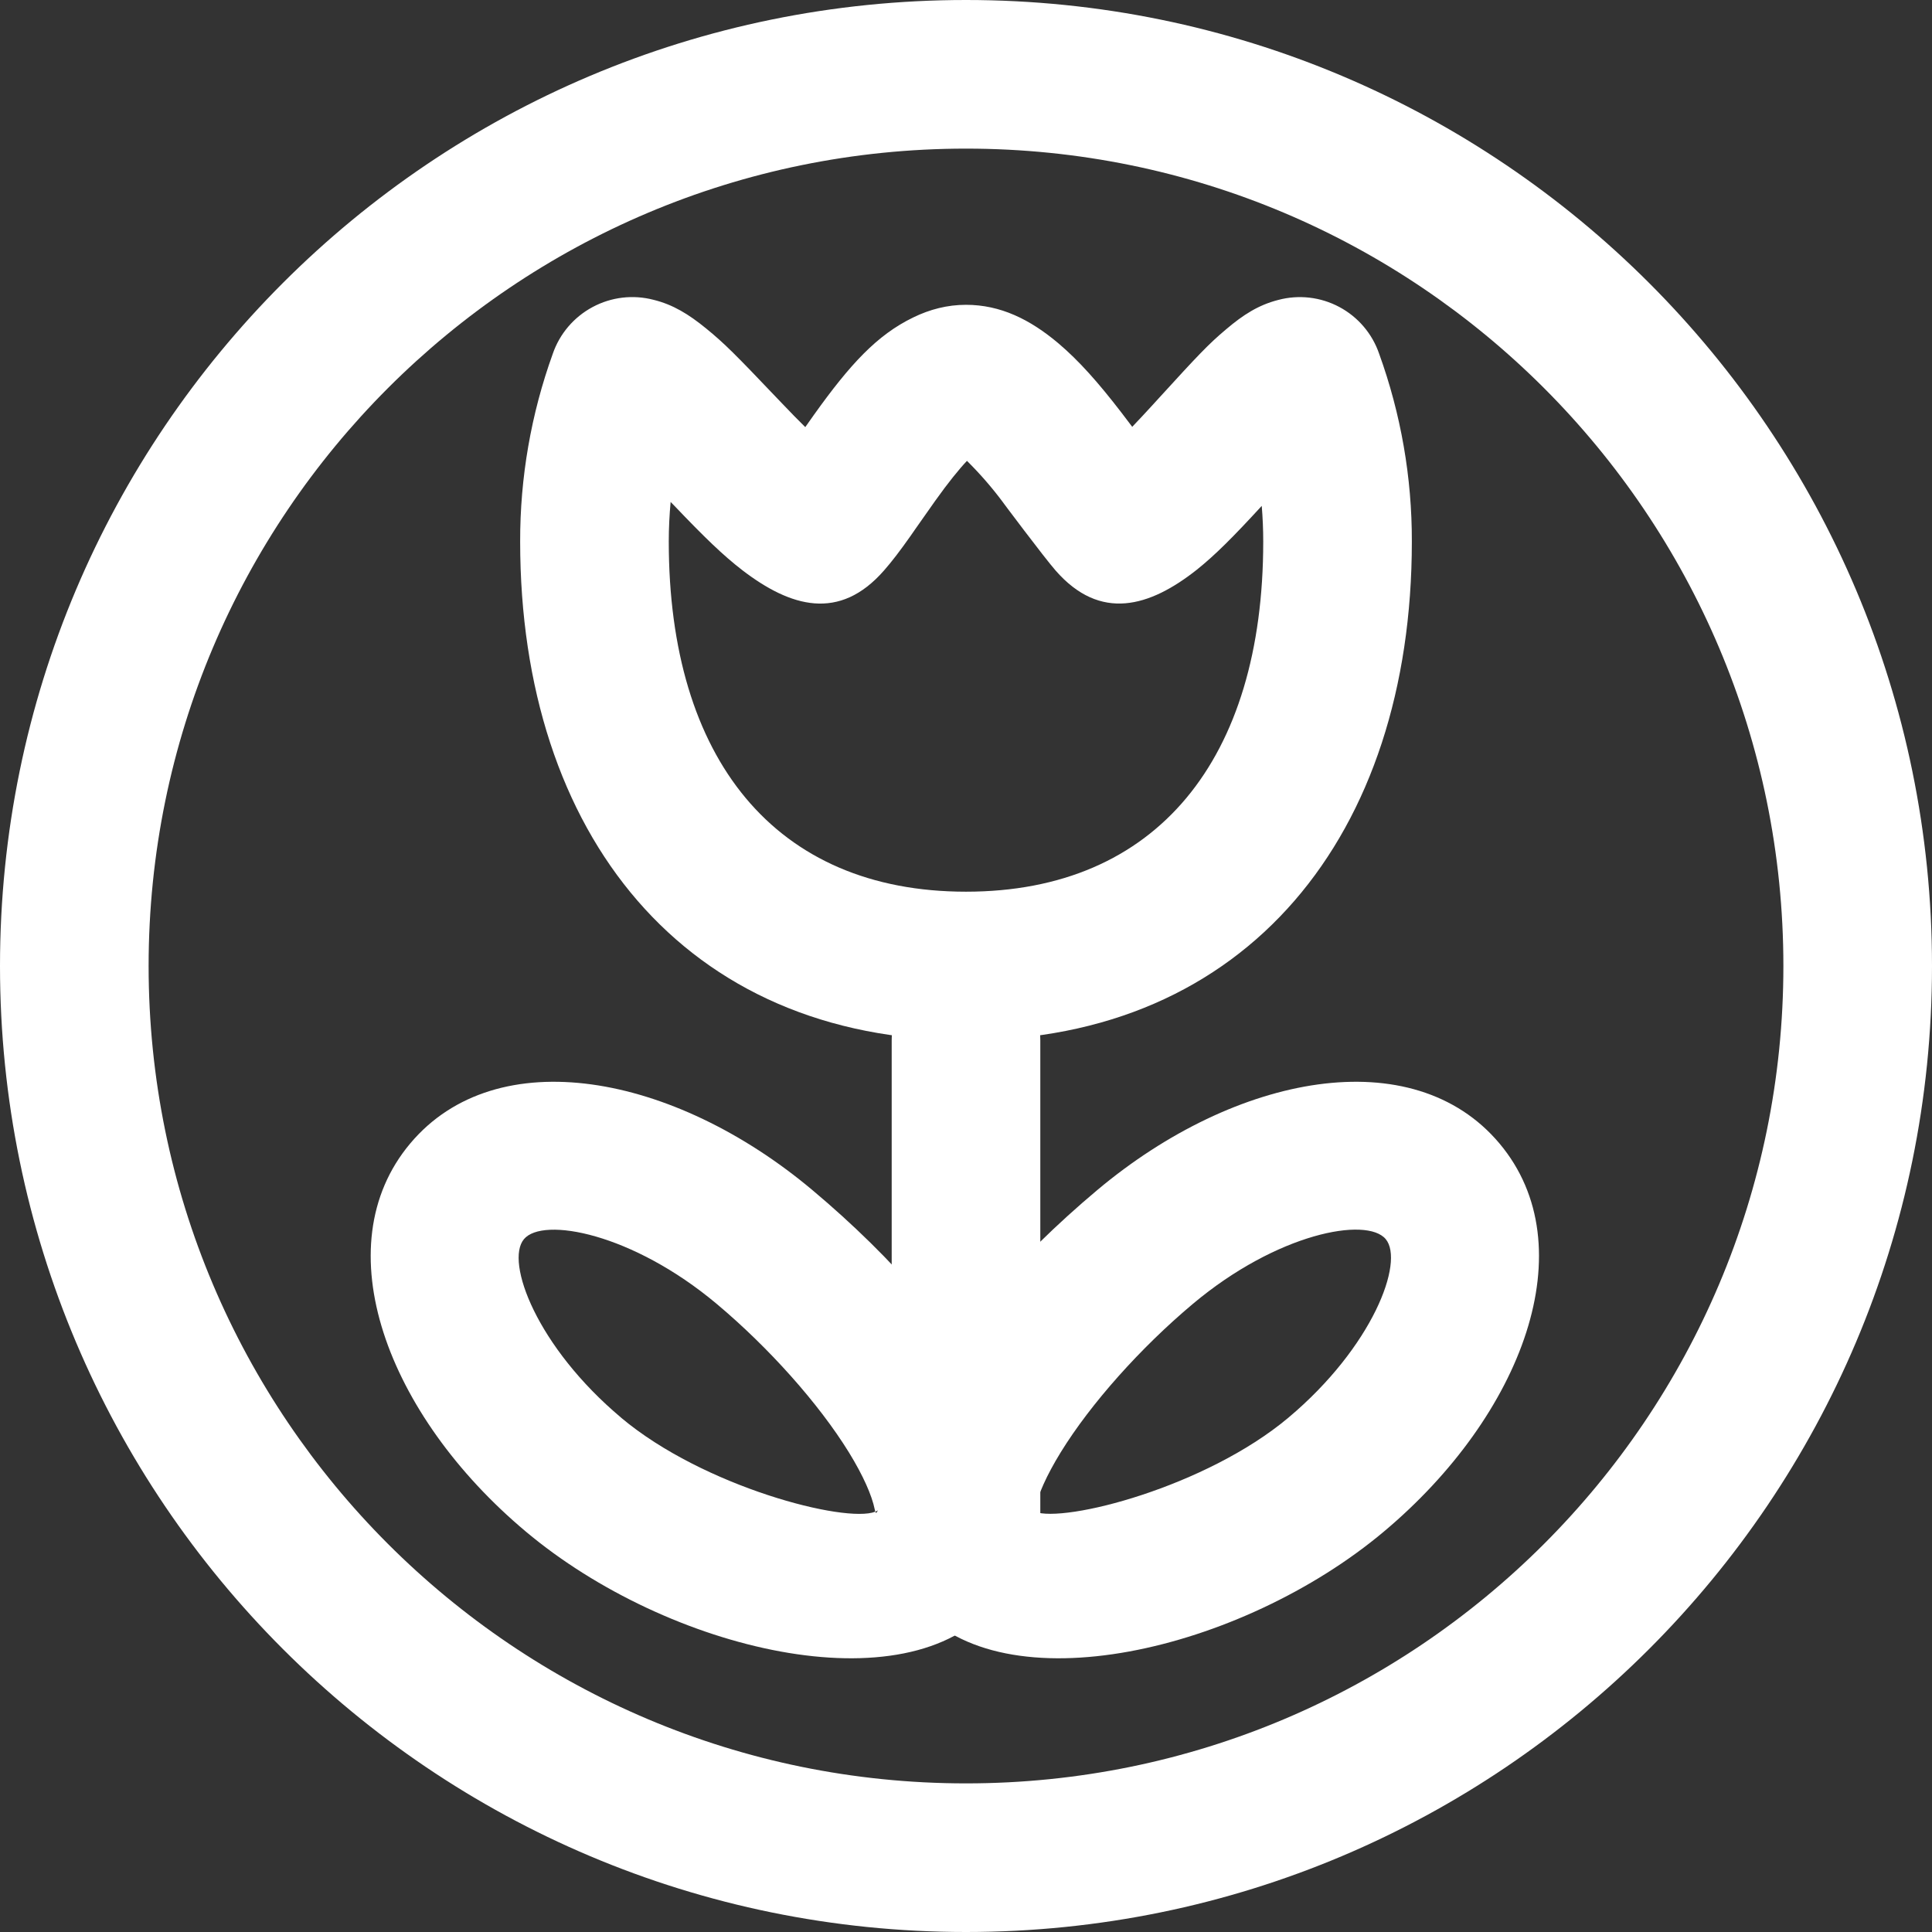 <svg width="130" height="130" viewBox="0 0 130 130" fill="none" xmlns="http://www.w3.org/2000/svg">
<rect x="0" y="0" width="130" height="130" fill="#333333" stroke="none"/>
<g clip-path="url(#clip0_70_3)">
<path fill-rule="evenodd" clip-rule="evenodd" d="M77.94 26.83L77.585 27.22C77.124 27.725 76.657 28.225 76.185 28.72C75.938 28.395 75.691 28.07 75.445 27.745C73.905 25.745 72.605 24.275 71.21 23.095C69.3 21.485 67.31 20.51 65 20.51C63.75 20.51 62.565 20.815 61.45 21.36C59.01 22.54 57.2 24.515 54.785 27.89C54.584 28.172 54.384 28.456 54.185 28.74C53.725 28.29 53.2 27.75 52.585 27.105L52.25 26.755C49.48 23.845 48.745 23.105 47.505 22.095C46.335 21.14 45.28 20.495 43.98 20.175C42.6 19.813 41.134 19.986 39.876 20.66C38.618 21.333 37.66 22.456 37.195 23.805C35.734 27.857 34.991 32.133 35 36.44C35 56.14 46.06 70 65 70C83.94 70 95 56.145 95 36.44C95.01 32.132 94.265 27.856 92.8 23.805C92.337 22.452 91.377 21.325 90.114 20.653C88.852 19.981 87.381 19.814 86 20.185C84.69 20.52 83.65 21.18 82.5 22.16C81.3 23.17 80.625 23.89 77.94 26.83ZM65 60C52.14 60 45 51.05 45 36.44C45 35.54 45.045 34.655 45.125 33.775L45.36 34.015C47.4 36.155 48.66 37.375 49.96 38.375C53.2 40.855 56.48 41.82 59.48 38.39C60.02 37.775 60.55 37.08 61.26 36.075L61.635 35.535L62.92 33.71C63.795 32.48 64.53 31.575 65.065 31.01C65.958 31.894 66.782 32.845 67.53 33.855C67.305 33.565 70.28 37.54 71.03 38.39C74.04 41.835 77.36 40.84 80.525 38.34C81.775 37.34 82.985 36.125 84.9 34.04C84.965 34.835 85 35.635 85 36.44C85 51.055 77.86 60 65 60Z" fill="white"/>
<path d="M60 70C60 68.674 60.527 67.402 61.465 66.465C62.402 65.527 63.674 65 65 65C66.326 65 67.598 65.527 68.535 66.465C69.473 67.402 70 68.674 70 70V102.5C70 103.826 69.473 105.098 68.535 106.036C67.598 106.973 66.326 107.5 65 107.5C63.674 107.5 62.402 106.973 61.465 106.036C60.527 105.098 60 103.826 60 102.5V70Z" fill="white"/>
<path fill-rule="evenodd" clip-rule="evenodd" d="M73.835 80.075C62.91 89.245 55.725 100.9 61.645 107.955C67.475 114.905 83.545 111.095 93.12 103.055C102.46 95.22 106.72 83.88 100.9 76.945C95.08 70.01 83.175 72.235 73.835 80.075ZM69.6 101.715C69.537 101.692 69.477 101.661 69.42 101.625L69.51 101.775C69.55 101.805 69.575 101.795 69.6 101.715ZM86.69 95.395C81.15 100.045 71.62 102.505 69.6 101.715C69.614 101.666 69.626 101.616 69.635 101.565C69.825 100.62 70.415 99.28 71.375 97.72C73.395 94.44 76.76 90.675 80.265 87.735C85.935 82.975 91.96 81.85 93.24 83.375C94.52 84.9 92.365 90.635 86.69 95.395Z" fill="white"/>
<path fill-rule="evenodd" clip-rule="evenodd" d="M54.66 80.075C65.59 89.245 72.77 100.9 66.85 107.955C61.02 114.905 44.955 111.095 35.38 103.055C26.035 95.22 21.78 83.88 27.6 76.945C33.42 70.01 45.32 72.235 54.66 80.075ZM58.9 101.715C58.961 101.691 59.02 101.661 59.075 101.625L58.985 101.775C58.945 101.805 58.92 101.795 58.9 101.715ZM41.8 95.4C47.34 100.05 56.875 102.51 58.895 101.72C58.881 101.671 58.869 101.621 58.86 101.57C58.67 100.625 58.08 99.285 57.12 97.725C55.095 94.445 51.735 90.68 48.23 87.74C42.555 82.98 36.53 81.855 35.255 83.38C33.975 84.905 36.13 90.64 41.805 95.4" fill="white"/>
<path fill-rule="evenodd" clip-rule="evenodd" d="M65 120C95.375 120 120 95.375 120 65C120 34.625 95.375 10 65 10C34.625 10 10 34.625 10 65C10 95.375 34.625 120 65 120ZM65 130C100.9 130 130 100.9 130 65C130 29.1 100.9 0 65 0C29.1 0 0 29.1 0 65C0 100.9 29.1 130 65 130Z" fill="white"/>
</g>
<defs>
<clipPath id="clip0_70_3">
<rect width="130" height="130" fill="white"/>
</clipPath>
</defs>
</svg>
